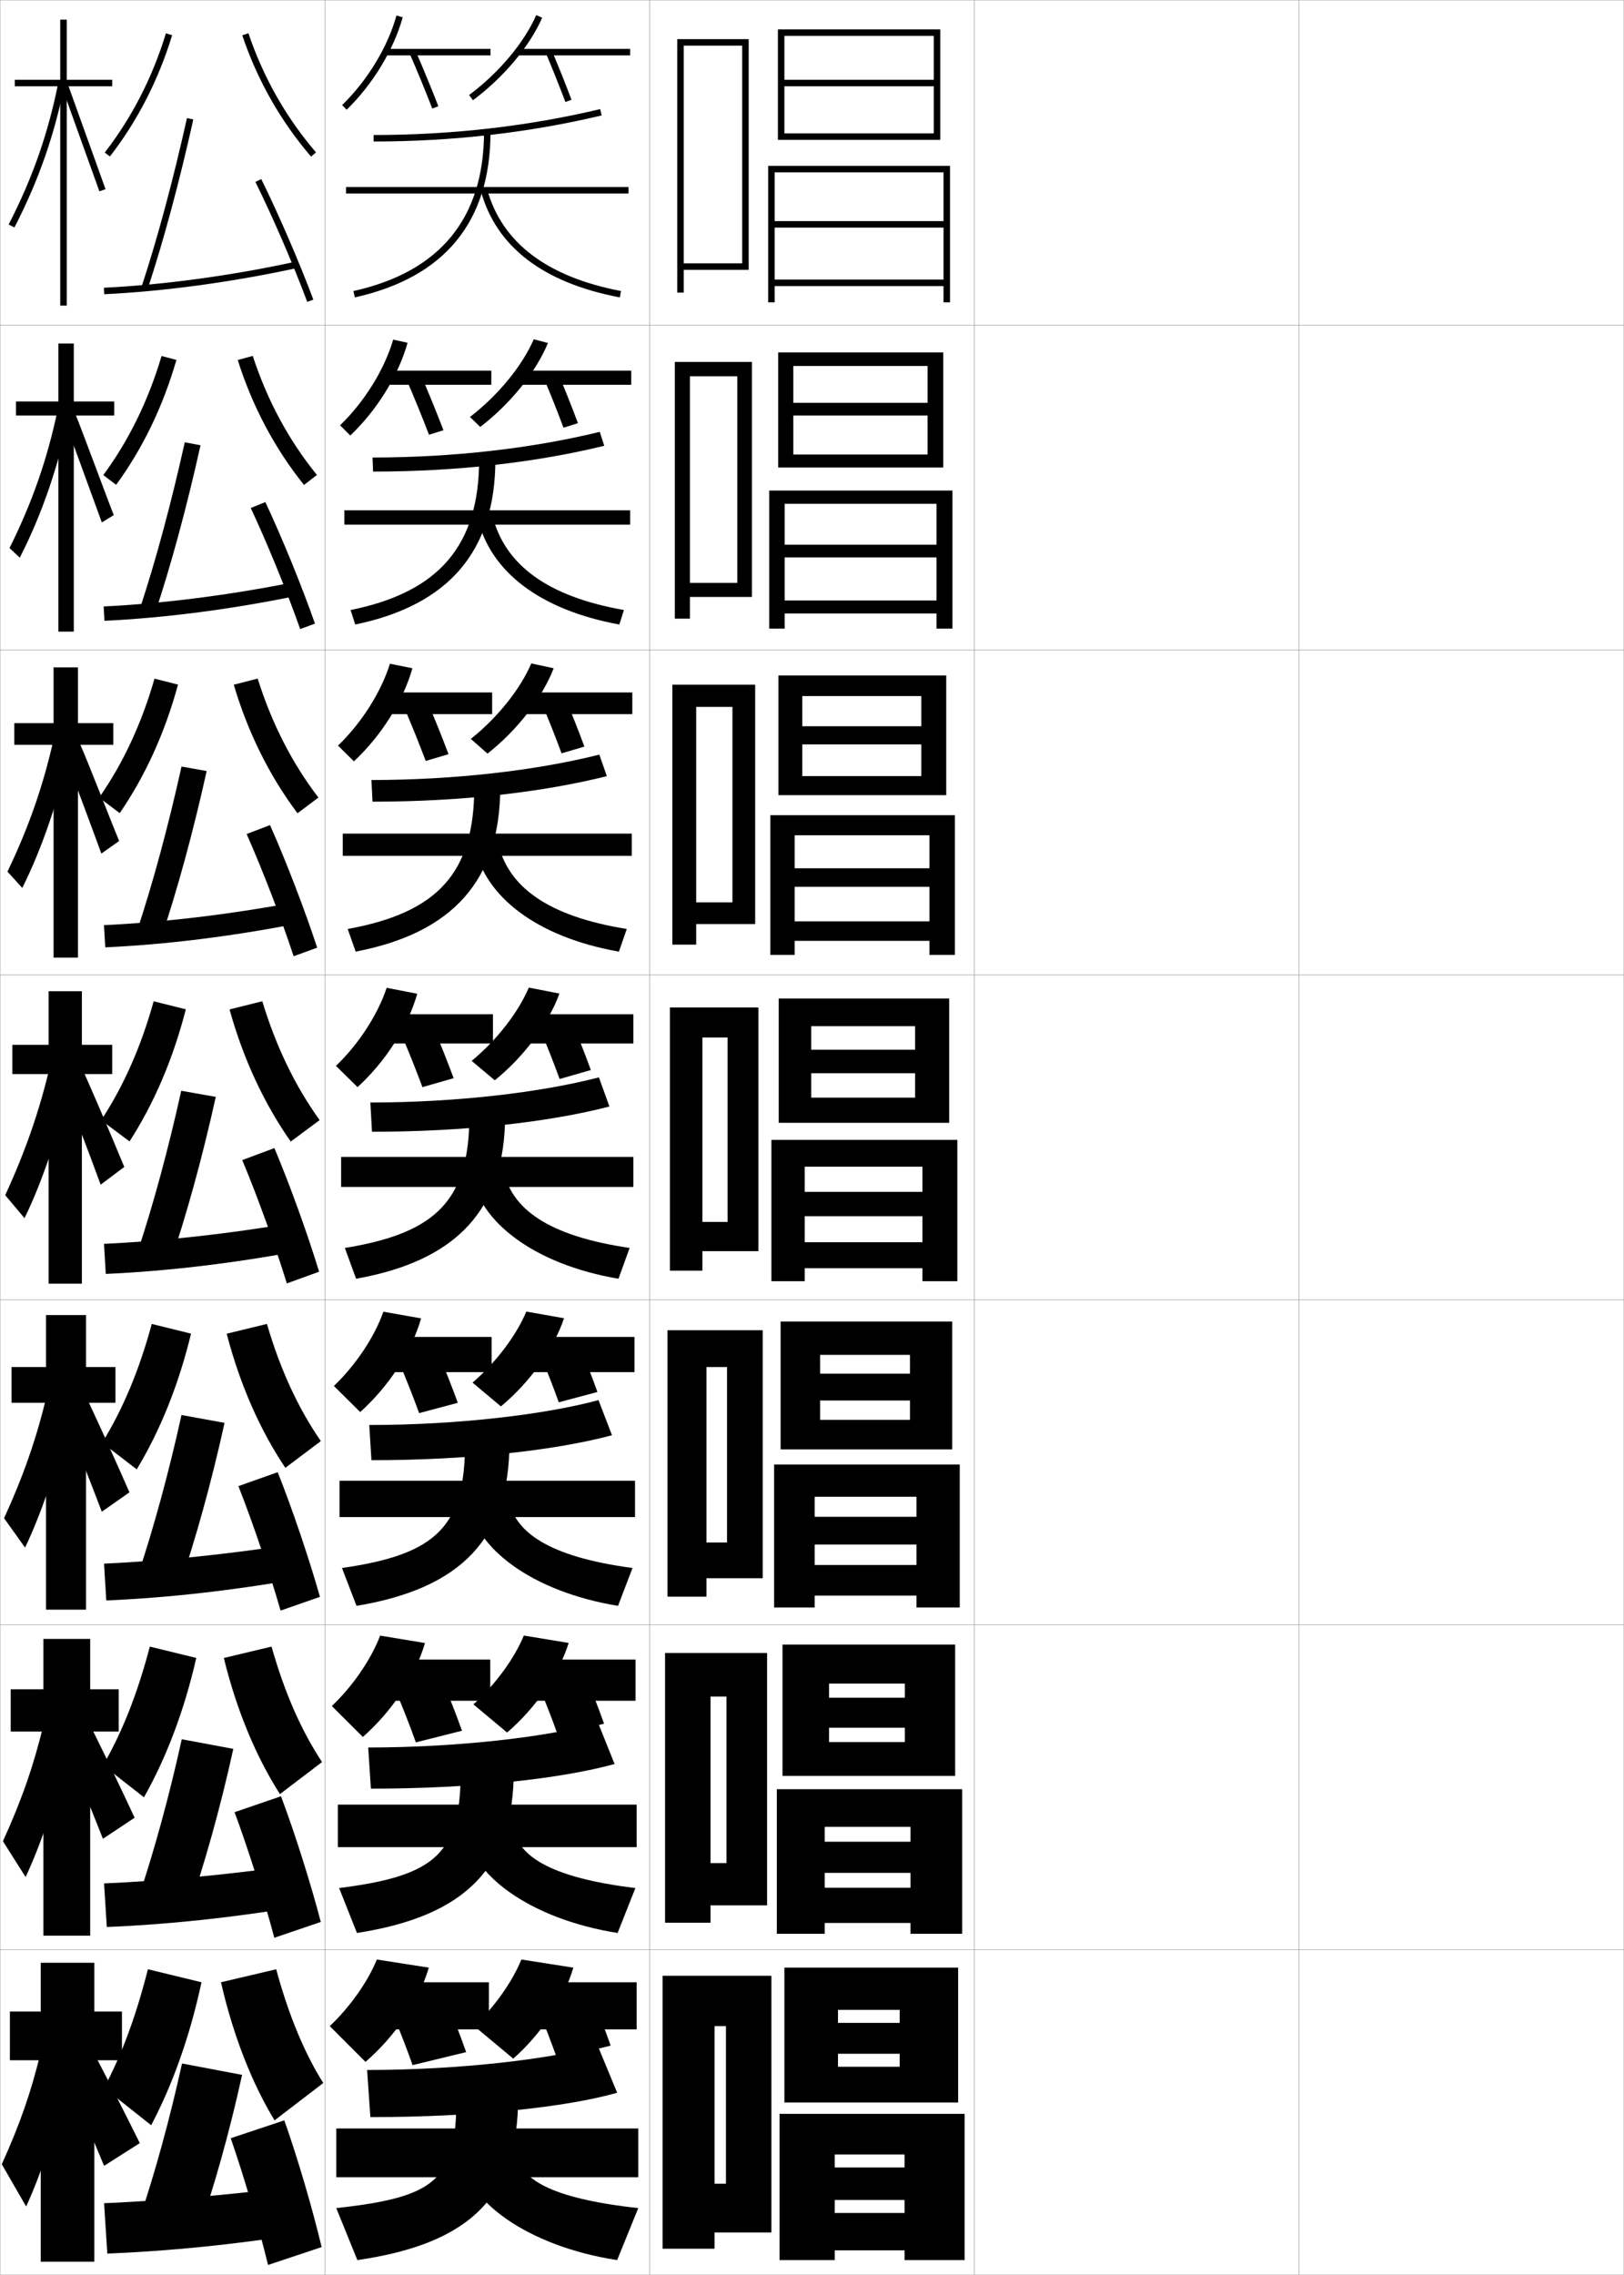<?xml version="1.0" encoding="utf-8"?>
<!-- Generator: Adobe Illustrator 11 Build 225, SVG Export Plug-In . SVG Version: 6.0.0 Build 78)  -->
<!DOCTYPE svg PUBLIC "-//W3C//DTD SVG 1.0//EN"    "http://www.w3.org/TR/2001/REC-SVG-20010904/DTD/svg10.dtd">
<svg  xmlns="http://www.w3.org/2000/svg" xmlns:xlink="http://www.w3.org/1999/xlink" xmlns:a="http://ns.adobe.com/AdobeSVGViewerExtensions/3.0/"
	 width="500.1" height="700.1" viewBox="0 0 500.1 700.1"
	 overflow="visible" enable-background="new 0 0 500.1 700.1" xml:space="preserve">
		<g id="glyphs">
			<g>
				<rect x="0.05" y="0.05" fill="none" stroke="#999999" stroke-width="0.1" width="100" height="100"/> 
				<rect x="0.05" y="100.05" fill="none" stroke="#999999" stroke-width="0.1" width="100" height="100"/> 
				<rect x="0.05" y="200.05" fill="none" stroke="#999999" stroke-width="0.1" width="100" height="100"/> 
				<rect x="0.05" y="300.05" fill="none" stroke="#999999" stroke-width="0.1" width="100" height="100"/> 
				<rect x="0.05" y="400.05" fill="none" stroke="#999999" stroke-width="0.1" width="100" height="100"/> 
				<rect x="0.05" y="500.05" fill="none" stroke="#999999" stroke-width="0.1" width="100" height="100"/> 
				<rect x="0.05" y="600.05" fill="none" stroke="#999999" stroke-width="0.1" width="100" height="100"/> 
				<rect x="100.05" y="0.05" fill="none" stroke="#999999" stroke-width="0.1" width="100" height="100"/> 
				<rect x="100.05" y="100.05" fill="none" stroke="#999999" stroke-width="0.1" width="100" height="100"/> 
				<rect x="100.05" y="200.05" fill="none" stroke="#999999" stroke-width="0.1" width="100" height="100"/> 
				<rect x="100.05" y="300.05" fill="none" stroke="#999999" stroke-width="0.1" width="100" height="100"/> 
				<rect x="100.05" y="400.05" fill="none" stroke="#999999" stroke-width="0.1" width="100" height="100"/> 
				<rect x="100.05" y="500.05" fill="none" stroke="#999999" stroke-width="0.1" width="100" height="100"/> 
				<rect x="100.05" y="600.05" fill="none" stroke="#999999" stroke-width="0.1" width="100" height="100"/> 
				<rect x="200.05" y="0.05" fill="none" stroke="#999999" stroke-width="0.1" width="100" height="100"/> 
				<rect x="200.05" y="100.05" fill="none" stroke="#999999" stroke-width="0.1" width="100" height="100"/> 
				<rect x="200.05" y="200.05" fill="none" stroke="#999999" stroke-width="0.1" width="100" height="100"/> 
				<rect x="200.05" y="300.05" fill="none" stroke="#999999" stroke-width="0.1" width="100" height="100"/> 
				<rect x="200.05" y="400.05" fill="none" stroke="#999999" stroke-width="0.1" width="100" height="100"/> 
				<rect x="200.05" y="500.05" fill="none" stroke="#999999" stroke-width="0.1" width="100" height="100"/> 
				<rect x="200.05" y="600.05" fill="none" stroke="#999999" stroke-width="0.1" width="100" height="100"/> 
				<rect x="300.05" y="0.05" fill="none" stroke="#999999" stroke-width="0.1" width="100" height="100"/> 
				<rect x="300.05" y="100.05" fill="none" stroke="#999999" stroke-width="0.1" width="100" height="100"/> 
				<rect x="300.05" y="200.05" fill="none" stroke="#999999" stroke-width="0.1" width="100" height="100"/> 
				<rect x="300.05" y="300.05" fill="none" stroke="#999999" stroke-width="0.1" width="100" height="100"/> 
				<rect x="300.05" y="400.05" fill="none" stroke="#999999" stroke-width="0.1" width="100" height="100"/> 
				<rect x="300.05" y="500.05" fill="none" stroke="#999999" stroke-width="0.1" width="100" height="100"/> 
				<rect x="300.05" y="600.05" fill="none" stroke="#999999" stroke-width="0.1" width="100" height="100"/> 
				<rect x="400.05" y="0.05" fill="none" stroke="#999999" stroke-width="0.1" width="100" height="100"/> 
				<rect x="400.05" y="100.05" fill="none" stroke="#999999" stroke-width="0.1" width="100" height="100"/> 
				<rect x="400.05" y="200.05" fill="none" stroke="#999999" stroke-width="0.1" width="100" height="100"/> 
				<rect x="400.05" y="300.05" fill="none" stroke="#999999" stroke-width="0.1" width="100" height="100"/> 
				<rect x="400.05" y="400.05" fill="none" stroke="#999999" stroke-width="0.1" width="100" height="100"/> 
				<rect x="400.05" y="500.05" fill="none" stroke="#999999" stroke-width="0.1" width="100" height="100"/> 
				<rect x="400.05" y="600.05" fill="none" stroke="#999999" stroke-width="0.1" width="100" height="100"/> 
			</g>
			<g>
				<g>
					<polygon points="34.55,24.55 20.55,24.55 20.55,6.05 18.55,6.05 
						18.55,24.55 4.55,24.55 4.55,26.55 18.55,26.55 18.55,94.05 
						20.55,94.05 20.55,26.55 34.55,26.55 "/>
					<path d="M2.661,69.091l1.777,0.918C11.938,55.486,16.892,41.262,20.031,25.242
						l-1.963-0.385C14.967,40.687,10.071,54.742,2.661,69.091z"/>
					<polygon points="19.11,26.892 30.607,58.884 32.492,58.216 20.989,26.208 "/>
				</g>
				<g>
					<polygon points="4.92,123.55 4.92,127.883 17.975,127.883 17.975,194.383 
						22.725,194.383 22.725,127.883 35.17,127.883 35.17,123.55 22.725,123.55 
						22.725,105.717 17.975,105.717 17.975,123.55 "/>
					<path d="M2.93,168.667l3.164,2.968c6.818-13.356,11.967-28.302,15.268-44.48
						l-3.593-1.098C14.6,141.216,9.923,154.649,2.93,168.667z"/>
					<path d="M19.753,129.21c1.333,3.295,10.217,27.781,11.604,31.575l3.681-2.264
						c-1.456-3.522-10.479-28.02-11.835-31.09L19.753,129.21z"/>
				</g>
				<g>
					<polygon points="4.393,222.55 4.393,229.216 16.502,229.216 16.502,294.716 
						24.002,294.716 24.002,229.216 34.893,229.216 34.893,222.55 24.002,222.55 
						24.002,205.383 16.502,205.383 16.502,222.55 "/>
					<path d="M2.3,268.244l4.551,5.017c6.136-12.191,11.48-27.856,14.942-44.195
						l-5.222-1.811C13.335,241.746,8.877,254.556,2.3,268.244z"/>
					<path d="M19.499,231.528c2.666,6.591,8.937,23.57,11.711,31.158l5.477-3.859
						c-2.911-7.044-9.455-24.031-12.168-30.172L19.499,231.528z"/>
				</g>
				<g>
					<polygon points="3.8,321.55 3.8,330.55 14.964,330.55 14.964,395.05 
						25.214,395.05 25.214,330.55 34.55,330.55 34.55,321.55 25.214,321.55 
						25.214,305.05 14.964,305.05 14.964,321.55 "/>
					<path d="M15.31,328.454c-3.304,13.821-7.543,26.009-13.704,39.366l5.938,7.066
						c5.455-11.025,10.994-27.41,14.617-43.909L15.31,328.454z"/>
					<path d="M19.179,333.846c3.998,9.887,7.656,19.359,11.818,30.741l7.273-5.454
						c-4.367-10.566-8.432-20.043-12.501-29.254L19.179,333.846z"/>
				</g>
				<g>
					<polygon points="3.549,420.717 3.549,431.717 14.159,431.717 14.159,495.383 
						26.492,495.383 26.492,431.717 35.549,431.717 35.549,420.717 26.492,420.717 
						26.492,404.717 14.159,404.717 14.159,420.717 "/>
					<path d="M14.389,429.485c-3.213,13.373-7.146,24.674-13.136,37.744l6.459,9.045
						c5.393-11.136,10.93-27.879,14.245-43.772L14.389,429.485z"/>
					<path d="M19.469,435.247c4.146,10.064,7.812,19.28,11.879,29.994l8.516-5.97
						c-4.437-10.128-8.58-19.237-12.834-28.336L19.469,435.247z"/>
				</g>
				<g>
					<polygon points="3.3,519.883 3.3,532.883 13.354,532.883 13.354,595.717 
						27.771,595.717 27.771,532.883 36.55,532.883 36.55,519.883 27.771,519.883 
						27.771,504.383 13.354,504.383 13.354,519.883 "/>
					<path d="M13.47,530.518c-3.122,12.924-6.749,23.339-12.568,36.122l6.979,11.022
						c5.329-11.245,10.866-28.348,13.873-43.637L13.47,530.518z"/>
					<path d="M19.76,536.648c4.292,10.243,7.968,19.202,11.939,29.247l9.757-6.484
						c-4.506-9.689-8.727-18.433-13.167-27.418L19.76,536.648z"/>
				</g>
				<g>
					<polygon points="37.55,619.05 29.05,619.05 29.05,604.05 12.55,604.05 
						12.55,619.05 3.05,619.05 3.05,634.05 12.55,634.05 12.55,696.05 
						29.05,696.05 29.05,634.05 37.55,634.05 "/>
					<path d="M12.55,631.55c-3.031,12.475-6.352,22.003-12,34.5l7.5,13
						c5.267-11.355,10.802-28.816,13.5-43.5L12.55,631.55z"/>
					<path d="M20.05,638.05c4.44,10.422,8.124,19.123,12,28.5l11-7
						c-4.576-9.251-8.875-17.627-13.5-26.5L20.05,638.05z"/>
				</g>
			</g>
			<g>
				<path d="M32.26,46.937l1.58,1.227C42.333,37.219,48.782,24.662,53.006,10.842
					L51.094,10.258C46.94,23.845,40.604,36.185,32.26,46.937z"/>
				<path d="M74.603,10.87c4.672,13.829,11.801,26.389,21.188,37.331l1.518-1.303
					c-9.22-10.746-16.222-23.083-20.812-36.669L74.603,10.87z"/>
				<path d="M43.601,88.237l1.898,0.625c4.904-14.885,9.755-32.899,14.027-52.096
					l-1.953-0.434C53.315,55.465,48.483,73.413,43.601,88.237z"/>
				<path d="M32.002,88.551l0.096,1.998c18.433-0.884,39.444-3.732,59.165-8.021
					l-0.426-1.955C71.222,84.839,50.327,87.673,32.002,88.551z"/>
				<path d="M78.653,55.993c5.385,10.891,11.649,25.377,15.96,36.907l1.873-0.701
					c-4.332-11.587-10.628-26.146-16.04-37.093L78.653,55.993z"/>
			</g>
			<g>
				<path d="M54.324,110.769c-4.119,14.302-10.38,27.237-18.556,38.435l-3.962-2.998
					C39.654,135.57,45.672,123.311,49.75,109.556L54.324,110.769z"/>
				<path d="M73.21,110.799c4.53,14.31,11.416,27.248,20.407,38.443l3.979-3.068
					c-8.637-10.634-15.275-22.887-19.76-36.641L73.21,110.799z"/>
				<path d="M43.089,187.289l4.635,1.491c4.945-14.859,9.801-32.739,14.022-51.747
					l-4.847-0.914C52.73,154.895,47.936,172.635,43.089,187.289z"/>
				<path d="M31.924,186.634l0.246,4.415c18.544-0.865,39.308-3.563,59.221-7.685
					l-0.771-4.212C70.802,183.137,50.19,185.771,31.924,186.634z"/>
				<path d="M77.216,156.336c5.163,11.023,11.143,25.674,15.217,37.256l4.561-1.667
					c-4.071-11.589-10.071-26.309-15.284-37.411L77.216,156.336z"/>
			</g>
			<g>
				<path d="M54.814,210.695c-4.013,14.784-10.088,28.099-17.945,39.547l-6.346-4.768
					c7.352-10.519,13.052-22.698,17.055-36.619L54.814,210.695z"/>
				<path d="M71.989,210.728c4.389,14.791,11.031,28.107,19.626,39.554l6.44-4.833
					c-8.055-10.521-14.329-22.69-18.707-36.612L71.989,210.728z"/>
				<path d="M42.25,286.341l7.372,2.356c4.986-14.834,9.848-32.579,14.019-51.398
					l-7.742-1.395C51.817,254.325,47.06,271.857,42.25,286.341z"/>
				<path d="M32.019,284.717l0.396,6.833c18.656-0.848,39.171-3.395,59.277-7.348
					l-1.117-6.469C70.555,281.434,50.226,283.87,32.019,284.717z"/>
				<path d="M75.952,256.679c4.94,11.156,10.637,25.97,14.473,37.605l7.249-2.635
					c-3.811-11.59-9.514-26.469-14.527-37.728L75.952,256.679z"/>
			</g>
			<g>
				<g>
					<path d="M62.05,610.05c-3.592,16.714-8.918,31.544-15.5,44l-14.5-11.5
						c5.368-10.054,9.795-21.911,13.5-36.5L62.05,610.05z"/>
					<path d="M68.05,610.05c3.821,16.714,9.724,31.399,16.5,42.5l15-11.5
						c-5.516-8.711-10.546-20.404-14.5-35L68.05,610.05z"/>
					<g>
						<path d="M43.05,682.55l17.5,6c5.151-14.732,10.035-31.937,14-50l-18.5-3.5
							C52.319,652.045,47.714,668.746,43.05,682.55z"/>
					</g>
					<path d="M90.05,673.05c-20.83,2.573-40.026,4.212-58,5l1,15.5
						c19.101-0.775,38.623-2.718,59.5-6L90.05,673.05z"/>
					<path d="M71.05,658.05c4.052,11.685,8.61,27.156,11.5,39l16.5-5.5
						c-2.77-11.597-7.287-27.114-11.5-39L71.05,658.05z"/>
				</g>
				<g>
					<path d="M60.439,510.24c-3.697,16.231-9.21,30.683-16.112,42.887L31.751,543.281
						c5.864-10.171,10.609-22.108,14.389-36.53L60.439,510.24z"/>
					<path d="M68.927,510.252c3.963,16.232,10.031,30.588,17.281,41.889l12.967-9.866
						c-6.168-9.277-11.492-21.101-15.552-35.528L68.927,510.252z"/>
					<path d="M42.808,583.497l15.036,5.074c5.11-14.758,9.988-32.097,14.004-50.35
						l-15.878-2.958C52.152,552.615,47.509,569.523,42.808,583.497z"/>
					<path d="M32.042,579.633l0.849,13.417c18.99-0.794,38.76-2.888,59.444-6.337
						l-2.154-12.576C69.553,576.992,50.074,578.83,32.042,579.633z"/>
					<path d="M72.233,557.707c4.274,11.553,9.117,26.859,12.243,38.651l14.312-4.867
						c-3.03-11.595-7.844-26.953-12.257-38.683L72.233,557.707z"/>
				</g>
				<g>
					<path d="M58.829,410.431c-3.803,15.749-9.503,29.821-16.723,41.773l-10.652-8.192
						c6.359-10.286,11.423-22.305,15.277-36.56L58.829,410.431z"/>
					<path d="M69.805,410.454c4.105,15.752,10.339,29.777,18.063,41.277l10.934-8.232
						c-6.82-9.843-12.437-21.797-16.603-36.056L69.805,410.454z"/>
					<path d="M42.567,484.445l12.572,4.148c5.068-14.783,9.941-32.258,14.009-50.699
						l-13.257-2.417C51.985,453.185,47.304,470.302,42.567,484.445z"/>
					<path d="M32.034,481.217l0.698,11.333c18.879-0.812,38.897-3.057,59.389-6.675
						l-1.809-10.65C69.887,478.362,50.125,480.399,32.034,481.217z"/>
					<path d="M73.417,457.364c4.496,11.42,9.624,26.563,12.986,38.303l12.125-4.234
						c-3.29-11.594-8.401-26.791-13.014-38.364L73.417,457.364z"/>
				</g>
				<g>
					<path d="M57.219,310.621c-3.908,15.267-9.796,28.96-17.335,40.66l-8.729-6.538
						c6.855-10.402,12.237-22.502,16.166-36.59L57.219,310.621z"/>
					<path d="M70.683,310.656c4.247,15.271,10.646,28.967,18.845,40.666l8.901-6.599
						c-7.473-10.409-13.383-22.493-17.655-36.584L70.683,310.656z"/>
					<path d="M42.325,385.394l10.108,3.222c5.027-14.809,9.895-32.418,14.014-51.049
						l-10.636-1.875C51.817,353.755,47.099,371.079,42.325,385.394z"/>
					<path d="M32.026,382.8l0.547,9.25c18.768-0.83,39.034-3.226,59.333-7.012
						l-1.463-8.727C70.221,379.731,50.175,381.968,32.026,382.8z"/>
					<path d="M74.602,357.021c4.718,11.288,10.13,26.267,13.729,37.954l9.938-3.602
						c-3.551-11.592-8.958-26.63-13.771-38.046L74.602,357.021z"/>
				</g>
			</g>
			<g>
				<g>
					<path d="M115.05,41.55v2c24.233,0,47.862-2.701,70.231-8.027l-0.463-1.945
						C162.601,38.867,139.127,41.55,115.05,41.55z"/>
					<rect x="106.55" y="57.55" width="87" height="2"/> 
					<path d="M149.05,40.55c0,26.594-13.531,43.088-40.217,49.023l0.434,1.953
						c27.726-6.168,41.783-23.318,41.783-50.977H149.05z"/>
					<path d="M148.086,58.817c4.775,17.197,19.167,28.204,42.776,32.715l0.375-1.965
						c-22.8-4.355-36.67-14.882-41.224-31.285L148.086,58.817z"/>
				</g>
				<g>
					<path d="M114.716,140.799l0.167,4.333c25.571,0,49.986-2.766,71.193-7.939
						l-1.386-4.288C163.862,137.996,139.518,140.799,114.716,140.799z"/>
					<rect x="106.049" y="157.05" width="88" height="4.417"/> 
					<path d="M147.549,141.383c0,26.407-12.305,40.861-39.597,46.353l1.445,4.461
						c28.814-5.96,43.153-22.638,43.153-50.814H147.549z"/>
					<path d="M190.727,192.202c-24.487-4.495-39.61-16.257-43.564-32.429l4.523-0.946
						c3.794,14.955,16.852,24.774,40.437,28.904L190.727,192.202z"/>
				</g>
				<g>
					<path d="M114.383,240.05l0.333,6.667c26.91,0,52.109-2.831,72.154-7.852
						l-2.308-6.63C165.124,237.126,139.91,240.05,114.383,240.05z"/>
					<rect x="105.55" y="256.55" width="89" height="6.833"/> 
					<path d="M146.05,242.216c0,26.219-11.078,38.634-38.978,43.682l2.456,6.969
						c29.902-5.753,44.522-21.958,44.522-50.651H146.05z"/>
					<path d="M190.591,292.872c-25.364-4.479-41.22-16.997-44.351-32.144l7.119-1.356
						c3.036,13.507,15.279,22.618,39.649,26.523L190.591,292.872z"/>
				</g>
				<g>
					<path d="M114.05,339.3l0.5,9c28.248,0,54.232-2.896,73.115-7.764l-3.23-8.973
						C166.386,336.255,140.301,339.3,114.05,339.3z"/>
					<rect x="105.05" y="356.05" width="90" height="9.25"/> 
					<path d="M144.55,343.05c0,26.032-9.852,36.407-38.358,41.012l3.467,9.477
						c30.991-5.546,45.892-21.278,45.892-50.488H144.55z"/>
					<path d="M190.456,393.541c-26.242-4.463-42.829-17.736-45.139-31.857l9.715-1.768
						c2.276,12.059,13.707,20.462,38.861,24.143L190.456,393.541z"/>
				</g>
				<g>
					<path d="M113.716,438.55l0.667,10.833c29.586,0,56.356-2.961,74.077-7.676
						l-4.154-10.814C167.646,435.384,140.692,438.55,113.716,438.55z"/>
					<rect x="104.549" y="455.717" width="91" height="11.166"/> 
					<path d="M143.216,443.883c0,25.776-8.556,34.475-37.906,38.675l4.478,11.651
						c32.42-5.4,47.095-20.864,47.095-50.326H143.216z"/>
					<path d="M190.32,494.211c-26.855-4.403-44.22-18.154-45.759-31.572l11.977-1.845
						c1.518,10.61,12.302,18.307,38.241,21.762L190.32,494.211z"/>
				</g>
				<g>
					<path d="M113.383,537.8l0.833,12.667c30.925,0,58.48-3.026,75.039-7.588
						l-5.077-12.658C168.909,534.513,141.083,537.8,113.383,537.8z"/>
					<rect x="104.05" y="555.383" width="92" height="13.084"/> 
					<path d="M141.883,544.717c0,25.521-7.26,32.542-37.453,36.337l5.489,13.825
						c33.849-5.253,48.297-20.449,48.297-50.162H141.883z"/>
					<path d="M190.185,594.88c-27.469-4.342-45.609-18.57-46.379-31.285l14.238-1.923
						c0.759,9.162,10.896,16.15,37.621,19.381L190.185,594.88z"/>
				</g>
				<g>
					<path d="M113.05,637.05l1,14.5c32.264,0,60.604-3.091,76-7.5l-6-14.5
						C170.17,633.642,141.475,637.05,113.05,637.05z"/>
					<rect x="103.55" y="655.05" width="93" height="15"/> 
					<path d="M159.55,645.55h-19c0,25.265-5.964,30.61-37,34l6.5,16
						C145.327,690.442,159.55,675.515,159.55,645.55z"/>
					<path d="M190.05,695.55c-28.082-4.281-47-18.988-47-31l16.5-2c0,7.714,9.491,13.995,37,17
						L190.05,695.55z"/>
				</g>
			</g>
			<g>
				<path d="M101.55,623.55l11,11c9.065-7.812,16.513-18.727,19.5-29l-16-2.5
					C113.288,609.85,107.754,617.688,101.55,623.55z"/>
				<rect x="120.55" y="610.05" width="30" height="14.5"/> 
				<path d="M121.05,620.05c2.122,5.009,4.23,10.457,6,15.5l16.5-4
					c-1.77-5.043-3.878-10.491-6-15.5L121.05,620.05z"/>
				<path d="M158.05,633.55c8.628-7.566,15.652-18.205,18.5-28l-16-2.5
					c-2.762,6.8-8.296,14.639-14.5,20.5L158.05,633.55z"/>
				<rect x="161.55" y="610.05" width="34.5" height="14.5"/> 
				<path d="M165.55,618.05c2.122,5.009,4.23,10.457,6,15.5l16.5-4
					c-1.77-5.043-3.878-10.491-6-15.5L165.55,618.05z"/>
			</g>
			<g>
				<path d="M102.184,525.043l9.551,9.511c8.894-7.807,16.175-18.675,19.128-28.909
					l-13.808-2.276C114.306,510.652,108.651,518.901,102.184,525.043z"/>
				<rect x="120.216" y="510.746" width="30.75" height="12.667"/> 
				<path d="M121.897,520.479c2.172,5.101,4.332,10.618,6.164,15.743l14.205-3.586
					c-1.834-5.128-3.996-10.65-6.17-15.756L121.897,520.479z"/>
				<path d="M156.152,533.189c8.766-7.482,15.948-17.93,18.97-27.566l-13.809-2.277
					c-2.927,7.091-8.828,15.156-15.53,21.184L156.152,533.189z"/>
				<rect x="161.133" y="510.746" width="34.583" height="12.667"/> 
				<path d="M165.812,518.645c2.115,4.992,4.217,10.395,5.998,15.41l14.204-3.586
					c-1.782-5.02-3.886-10.427-6.002-15.423L165.812,518.645z"/>
			</g>
			<g>
				<path d="M102.818,426.537l8.103,8.021c8.721-7.802,15.838-18.624,18.756-28.818
					l-11.616-2.054C115.324,411.456,109.549,420.114,102.818,426.537z"/>
				<rect x="119.883" y="411.443" width="31.5" height="10.833"/> 
				<path d="M122.745,418.909c2.223,5.193,4.434,10.78,6.328,15.987l11.909-3.172
					c-1.898-5.215-4.113-10.811-6.34-16.012L122.745,418.909z"/>
				<path d="M154.255,432.829c8.905-7.397,16.244-17.654,19.439-27.133l-11.616-2.054
					c-3.094,7.381-9.361,15.672-16.562,21.867L154.255,432.829z"/>
				<rect x="160.717" y="411.443" width="34.667" height="10.833"/> 
				<path d="M166.076,416.24c2.108,4.974,4.203,10.332,5.996,15.32l11.908-3.172
					c-1.795-4.997-3.894-10.362-6.004-15.346L166.076,416.24z"/>
			</g>
			<g>
				<g>
					<path d="M105.354,32.331l1.391,1.438c8.031-7.78,14.487-18.416,17.269-28.451
						l-1.928-0.535C119.396,14.489,113.141,24.788,105.354,32.331z"/>
					<rect x="118.55" y="15.05" width="32.5" height="2"/> 
					<path d="M126.134,16.449c2.425,5.561,4.84,11.426,6.983,16.962l1.865-0.723
						c-2.153-5.561-4.58-11.453-7.017-17.038L126.134,16.449z"/>
					<path d="M144.452,29.248l1.195,1.604c9.458-7.059,17.427-16.554,21.317-25.399
						l-1.83-0.805C161.377,13.19,153.645,22.388,144.452,29.248z"/>
					<rect x="159.05" y="15.05" width="35" height="2"/> 
					<path d="M168.129,16.439c2.078,4.908,4.147,10.082,5.985,14.963l1.871-0.705
						c-1.846-4.905-3.926-10.105-6.015-15.037L168.129,16.439z"/>
				</g>
				<g>
					<path d="M104.72,130.897l3.146,3.135c8.204-7.786,14.825-18.468,17.641-28.543
						l-4.427-0.967C118.377,113.746,112.243,123.634,104.72,130.897z"/>
					<rect x="118.883" y="114.08" width="32.417" height="4.333"/> 
					<path d="M125.286,117.079c2.375,5.469,4.738,11.264,6.819,16.718l4.448-1.4
						c-2.09-5.474-4.463-11.293-6.848-16.782L125.286,117.079z"/>
					<path d="M147.884,131.391c9.319-7.144,17.131-16.829,20.848-25.833l-4.362-1.147
						c-3.591,8.252-10.958,17.224-19.652,23.917L147.884,131.391z"/>
					<rect x="159.466" y="114.08" width="34.917" height="4.333"/> 
					<path d="M167.532,116.571c2.086,4.925,4.162,10.145,5.988,15.052l4.452-1.389
						c-1.833-4.928-3.917-10.169-6.012-15.115L167.532,116.571z"/>
				</g>
				<g>
					<path d="M104.086,229.464l4.899,4.834c8.376-7.791,15.163-18.52,18.013-28.635
						l-6.925-1.399C117.36,213.002,111.345,222.481,104.086,229.464z"/>
					<rect x="119.216" y="213.11" width="32.333" height="6.667"/> 
					<path d="M124.439,217.709c2.324,5.377,4.637,11.103,6.656,16.474l7.03-2.079
						c-2.026-5.387-4.347-11.131-6.679-16.524L124.439,217.709z"/>
					<path d="M150.122,231.93c9.181-7.228,16.835-17.104,20.378-26.266l-6.893-1.489
						c-3.426,7.962-10.426,16.707-18.622,23.234L150.122,231.93z"/>
					<rect x="159.883" y="213.11" width="34.833" height="6.667"/> 
					<path d="M166.936,216.703c2.093,4.941,4.175,10.207,5.991,15.142l7.032-2.073
						c-1.82-4.951-3.91-10.234-6.009-15.192L166.936,216.703z"/>
				</g>
				<g>
					<path d="M103.452,328.03l6.654,6.532c8.549-7.797,15.5-18.572,18.385-28.727
						l-9.424-1.831C116.342,312.259,110.447,321.327,103.452,328.03z"/>
					<rect x="119.55" y="312.14" width="32.25" height="9"/> 
					<path d="M123.592,318.339c2.273,5.285,4.535,10.941,6.491,16.23l9.613-2.757
						c-1.963-5.301-4.23-10.971-6.51-16.268L123.592,318.339z"/>
					<path d="M152.358,332.469c9.043-7.312,16.539-17.379,19.908-26.699l-9.424-1.831
						c-3.26,7.672-9.894,16.189-17.592,22.551L152.358,332.469z"/>
					<rect x="160.3" y="312.14" width="34.75" height="9"/> 
					<path d="M166.339,316.835c2.101,4.957,4.189,10.27,5.993,15.23l9.612-2.757
						c-1.808-4.975-3.901-10.299-6.007-15.27L166.339,316.835z"/>
				</g>
			</g>
			<g>
				<polygon points="210.55,81.05 210.55,83.05 230.55,83.05 230.55,12.05 
					208.55,12.05 208.55,90.05 210.55,90.05 210.55,14.05 228.55,14.05 
					228.55,81.05 "/>
				<polygon points="212.466,179.383 212.466,183.716 231.55,183.716 231.55,111.383 
					207.799,111.383 207.799,190.383 212.466,190.383 212.466,115.8 227.049,115.8 
					227.049,179.383 "/>
				<polygon points="214.383,277.716 214.383,284.383 232.55,284.383 232.55,210.716 
					207.05,210.716 207.05,290.716 214.383,290.716 214.383,217.55 225.55,217.55 
					225.55,277.716 "/>
				<polygon points="224.05,376.05 216.3,376.05 216.3,385.05 233.55,385.05 
					233.55,310.05 206.3,310.05 206.3,391.05 216.3,391.05 216.3,319.3 
					224.05,319.3 "/>
				<polygon points="223.883,474.716 217.55,474.716 217.55,485.716 234.883,485.716 
					234.883,409.383 205.549,409.383 205.549,491.383 217.55,491.383 217.55,420.717 
					223.883,420.717 "/>
				<polygon points="223.716,573.383 218.8,573.383 218.8,586.383 236.217,586.383 
					236.217,508.717 204.8,508.717 204.8,591.717 218.8,591.717 218.8,522.133 
					223.716,522.133 "/>
				<polygon points="223.55,672.05 220.05,672.05 220.05,687.05 237.55,687.05 
					237.55,608.05 204.05,608.05 204.05,692.05 220.05,692.05 220.05,623.55 
					223.55,623.55 "/>
			</g>
			<g>
				<polygon points="241.55,11.05 287.55,11.05 287.55,24.55 241.55,24.55 
					241.55,26.55 287.55,26.55 287.55,41.05 241.55,41.05 241.55,43.05 
					289.55,43.05 289.55,9.05 239.55,9.05 239.55,43.05 241.55,43.05 "/>
				<polygon points="290.55,93.05 292.55,93.05 292.55,51.05 236.55,51.05 
					236.55,93.05 238.55,93.05 238.55,53.05 290.55,53.05 290.55,68.05 
					238.55,68.05 238.55,70.05 290.55,70.05 290.55,86.05 238.55,86.05 
					238.55,88.05 290.55,88.05 "/>
			</g>
			<g>
				<g>
					<polygon points="285.633,127.882 285.633,139.883 244.299,139.883 244.299,143.883 
						290.467,143.883 290.467,108.466 239.633,108.466 239.633,143.883 244.299,143.883 
						244.299,112.633 285.633,112.633 285.633,123.967 244.299,123.967 244.299,127.882 
						"/>
					<polygon points="288.383,167.633 241.633,167.633 241.633,171.549 288.383,171.549 
						288.383,184.8 241.633,184.8 241.633,188.799 288.383,188.799 288.383,193.466 
						293.3,193.466 293.3,150.966 236.883,150.966 236.883,193.466 241.633,193.466 
						241.633,155.05 288.383,155.05 "/>
				</g>
				<g>
					<polygon points="283.716,229.091 283.716,238.842 247.05,238.842 247.05,244.716 
						291.384,244.716 291.384,207.883 239.716,207.883 239.716,244.716 247.05,244.716 
						247.05,214.216 283.716,214.216 283.716,223.508 247.05,223.508 247.05,229.091 
						"/>
					<polygon points="286.216,267.217 244.716,267.217 244.716,272.925 286.216,272.925 
						286.216,283.55 244.716,283.55 244.716,289.55 286.216,289.55 286.216,293.883 
						294.05,293.883 294.05,250.883 237.216,250.883 237.216,293.883 244.716,293.883 
						244.716,257.05 286.216,257.05 "/>
				</g>
				<g>
					<polygon points="281.8,330.3 281.8,337.8 249.8,337.8 249.8,345.55 
						292.3,345.55 292.3,307.3 239.8,307.3 239.8,345.55 249.8,345.55 
						249.8,315.8 281.8,315.8 281.8,323.05 249.8,323.05 249.8,330.3 
						"/>
					<polygon points="284.05,366.8 247.8,366.8 247.8,374.3 284.05,374.3 
						284.05,382.3 247.8,382.3 247.8,390.3 284.05,390.3 284.05,394.3 
						294.8,394.3 294.8,350.8 237.55,350.8 237.55,394.3 247.8,394.3 
						247.8,359.05 284.05,359.05 "/>
				</g>
				<g>
					<polygon points="280.216,431.009 280.216,436.966 252.55,436.966 252.55,446.05 
						293.216,446.05 293.216,406.716 240.383,406.716 240.383,446.05 252.55,446.05 
						252.55,416.966 280.216,416.966 280.216,422.759 252.55,422.759 252.55,431.009 
						"/>
					<polygon points="282.216,466.8 250.883,466.8 250.883,475.341 282.216,475.341 
						282.216,481.634 250.883,481.634 250.883,491.05 282.216,491.05 282.216,494.716 
						295.55,494.716 295.55,450.716 238.383,450.716 238.383,494.716 250.883,494.716 
						250.883,460.634 282.216,460.634 "/>
				</g>
				<g>
					<polygon points="278.633,531.717 278.633,536.133 255.3,536.133 255.3,546.55 
						294.133,546.55 294.133,506.133 240.967,506.133 240.967,546.55 255.3,546.55 
						255.3,518.133 278.633,518.133 278.633,522.467 255.3,522.467 255.3,531.717 
						"/>
					<polygon points="280.383,566.801 253.967,566.801 253.967,576.383 280.383,576.383 
						280.383,580.967 253.967,580.967 253.967,591.8 280.383,591.8 280.383,595.133 
						296.3,595.133 296.3,550.633 239.217,550.633 239.217,595.133 253.967,595.133 
						253.967,562.217 280.383,562.217 "/>
				</g>
			</g>
			<g>
				<polygon points="277.05,632.05 277.05,636.05 258.05,636.05 258.05,647.05 
					295.05,647.05 295.05,605.55 241.55,605.55 241.55,647.05 258.05,647.05 
					258.05,618.55 277.05,618.55 277.05,622.55 258.05,622.55 258.05,632.05 "/>
				<polygon points="278.55,667.05 257.05,667.05 257.05,677.05 278.55,677.05 
					278.55,681.05 257.05,681.05 257.05,692.55 278.55,692.55 278.55,695.55 
					297.05,695.55 297.05,650.55 240.05,650.55 240.05,695.55 257.05,695.55 
					257.05,663.05 278.55,663.05 "/>
			</g>
		</g>
	</svg>
